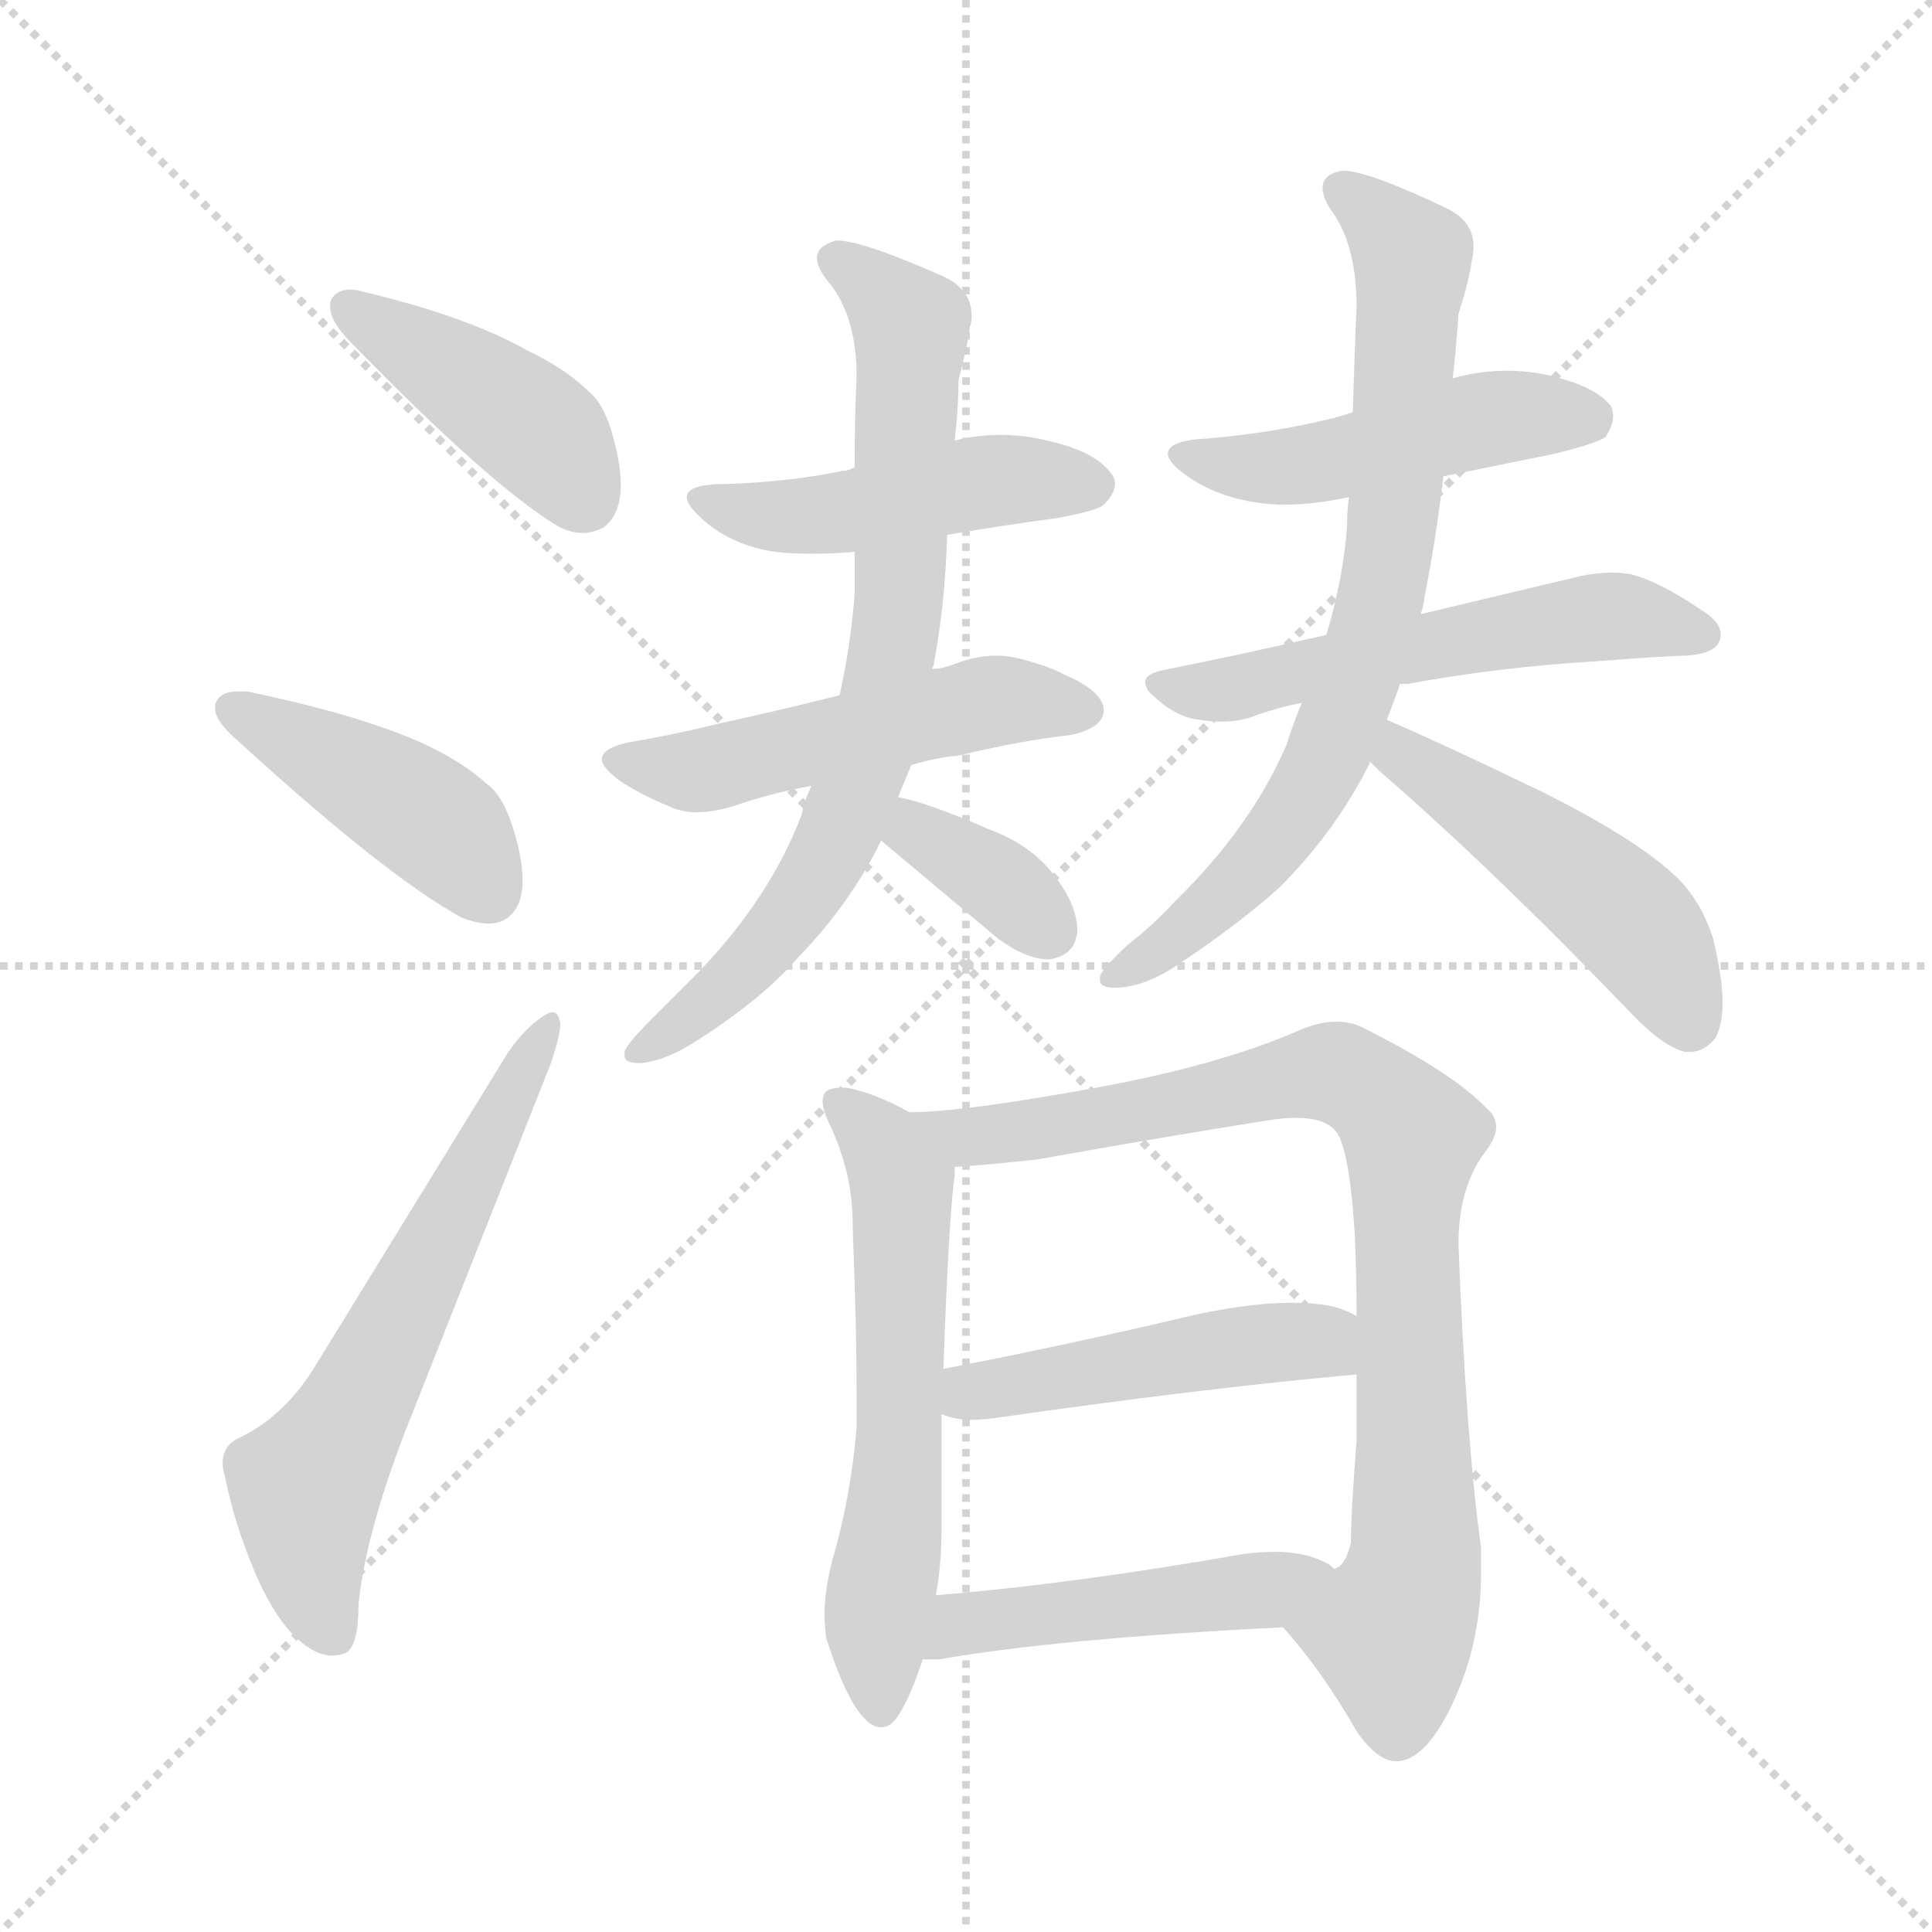 <svg xmlns="http://www.w3.org/2000/svg" version="1.1" viewBox="0 0 1024 1024">
  <g stroke="lightgray" stroke-dasharray="1,1" stroke-width="1" transform="scale(4, 4)">
    <line x1="0" y1="0" x2="256" y2="256" />
    <line x1="256" y1="0" x2="0" y2="256" />
    <line x1="128" y1="0" x2="128" y2="256" />
    <line x1="0" y1="128" x2="256" y2="128" />
  </g>
  <g transform="scale(1.0, -1.0) translate(0.0, -834.50)">
    <style type="text/css">
      
        @keyframes keyframes0 {
          from {
            stroke: blue;
            stroke-dashoffset: 423;
            stroke-width: 128;
          }
          58% {
            animation-timing-function: step-end;
            stroke: blue;
            stroke-dashoffset: 0;
            stroke-width: 128;
          }
          to {
            stroke: black;
            stroke-width: 1024;
          }
        }
        #make-me-a-hanzi-animation-0 {
          animation: keyframes0 0.594s both;
          animation-delay: 0s;
          animation-timing-function: linear;
        }
      
        @keyframes keyframes1 {
          from {
            stroke: blue;
            stroke-dashoffset: 427;
            stroke-width: 128;
          }
          58% {
            animation-timing-function: step-end;
            stroke: blue;
            stroke-dashoffset: 0;
            stroke-width: 128;
          }
          to {
            stroke: black;
            stroke-width: 1024;
          }
        }
        #make-me-a-hanzi-animation-1 {
          animation: keyframes1 0.597s both;
          animation-delay: 0.594s;
          animation-timing-function: linear;
        }
      
        @keyframes keyframes2 {
          from {
            stroke: blue;
            stroke-dashoffset: 615;
            stroke-width: 128;
          }
          67% {
            animation-timing-function: step-end;
            stroke: blue;
            stroke-dashoffset: 0;
            stroke-width: 128;
          }
          to {
            stroke: black;
            stroke-width: 1024;
          }
        }
        #make-me-a-hanzi-animation-2 {
          animation: keyframes2 0.75s both;
          animation-delay: 1.192s;
          animation-timing-function: linear;
        }
      
        @keyframes keyframes3 {
          from {
            stroke: blue;
            stroke-dashoffset: 468;
            stroke-width: 128;
          }
          60% {
            animation-timing-function: step-end;
            stroke: blue;
            stroke-dashoffset: 0;
            stroke-width: 128;
          }
          to {
            stroke: black;
            stroke-width: 1024;
          }
        }
        #make-me-a-hanzi-animation-3 {
          animation: keyframes3 0.631s both;
          animation-delay: 1.942s;
          animation-timing-function: linear;
        }
      
        @keyframes keyframes4 {
          from {
            stroke: blue;
            stroke-dashoffset: 507;
            stroke-width: 128;
          }
          62% {
            animation-timing-function: step-end;
            stroke: blue;
            stroke-dashoffset: 0;
            stroke-width: 128;
          }
          to {
            stroke: black;
            stroke-width: 1024;
          }
        }
        #make-me-a-hanzi-animation-4 {
          animation: keyframes4 0.663s both;
          animation-delay: 2.573s;
          animation-timing-function: linear;
        }
      
        @keyframes keyframes5 {
          from {
            stroke: blue;
            stroke-dashoffset: 743;
            stroke-width: 128;
          }
          71% {
            animation-timing-function: step-end;
            stroke: blue;
            stroke-dashoffset: 0;
            stroke-width: 128;
          }
          to {
            stroke: black;
            stroke-width: 1024;
          }
        }
        #make-me-a-hanzi-animation-5 {
          animation: keyframes5 0.855s both;
          animation-delay: 3.236s;
          animation-timing-function: linear;
        }
      
        @keyframes keyframes6 {
          from {
            stroke: blue;
            stroke-dashoffset: 355;
            stroke-width: 128;
          }
          54% {
            animation-timing-function: step-end;
            stroke: blue;
            stroke-dashoffset: 0;
            stroke-width: 128;
          }
          to {
            stroke: black;
            stroke-width: 1024;
          }
        }
        #make-me-a-hanzi-animation-6 {
          animation: keyframes6 0.539s both;
          animation-delay: 4.09s;
          animation-timing-function: linear;
        }
      
        @keyframes keyframes7 {
          from {
            stroke: blue;
            stroke-dashoffset: 478;
            stroke-width: 128;
          }
          61% {
            animation-timing-function: step-end;
            stroke: blue;
            stroke-dashoffset: 0;
            stroke-width: 128;
          }
          to {
            stroke: black;
            stroke-width: 1024;
          }
        }
        #make-me-a-hanzi-animation-7 {
          animation: keyframes7 0.639s both;
          animation-delay: 4.629s;
          animation-timing-function: linear;
        }
      
        @keyframes keyframes8 {
          from {
            stroke: blue;
            stroke-dashoffset: 550;
            stroke-width: 128;
          }
          64% {
            animation-timing-function: step-end;
            stroke: blue;
            stroke-dashoffset: 0;
            stroke-width: 128;
          }
          to {
            stroke: black;
            stroke-width: 1024;
          }
        }
        #make-me-a-hanzi-animation-8 {
          animation: keyframes8 0.698s both;
          animation-delay: 5.268s;
          animation-timing-function: linear;
        }
      
        @keyframes keyframes9 {
          from {
            stroke: blue;
            stroke-dashoffset: 743;
            stroke-width: 128;
          }
          71% {
            animation-timing-function: step-end;
            stroke: blue;
            stroke-dashoffset: 0;
            stroke-width: 128;
          }
          to {
            stroke: black;
            stroke-width: 1024;
          }
        }
        #make-me-a-hanzi-animation-9 {
          animation: keyframes9 0.855s both;
          animation-delay: 5.966s;
          animation-timing-function: linear;
        }
      
        @keyframes keyframes10 {
          from {
            stroke: blue;
            stroke-dashoffset: 480;
            stroke-width: 128;
          }
          61% {
            animation-timing-function: step-end;
            stroke: blue;
            stroke-dashoffset: 0;
            stroke-width: 128;
          }
          to {
            stroke: black;
            stroke-width: 1024;
          }
        }
        #make-me-a-hanzi-animation-10 {
          animation: keyframes10 0.641s both;
          animation-delay: 6.82s;
          animation-timing-function: linear;
        }
      
        @keyframes keyframes11 {
          from {
            stroke: blue;
            stroke-dashoffset: 591;
            stroke-width: 128;
          }
          66% {
            animation-timing-function: step-end;
            stroke: blue;
            stroke-dashoffset: 0;
            stroke-width: 128;
          }
          to {
            stroke: black;
            stroke-width: 1024;
          }
        }
        #make-me-a-hanzi-animation-11 {
          animation: keyframes11 0.731s both;
          animation-delay: 7.461s;
          animation-timing-function: linear;
        }
      
        @keyframes keyframes12 {
          from {
            stroke: blue;
            stroke-dashoffset: 851;
            stroke-width: 128;
          }
          73% {
            animation-timing-function: step-end;
            stroke: blue;
            stroke-dashoffset: 0;
            stroke-width: 128;
          }
          to {
            stroke: black;
            stroke-width: 1024;
          }
        }
        #make-me-a-hanzi-animation-12 {
          animation: keyframes12 0.943s both;
          animation-delay: 8.192s;
          animation-timing-function: linear;
        }
      
        @keyframes keyframes13 {
          from {
            stroke: blue;
            stroke-dashoffset: 469;
            stroke-width: 128;
          }
          60% {
            animation-timing-function: step-end;
            stroke: blue;
            stroke-dashoffset: 0;
            stroke-width: 128;
          }
          to {
            stroke: black;
            stroke-width: 1024;
          }
        }
        #make-me-a-hanzi-animation-13 {
          animation: keyframes13 0.632s both;
          animation-delay: 9.135s;
          animation-timing-function: linear;
        }
      
        @keyframes keyframes14 {
          from {
            stroke: blue;
            stroke-dashoffset: 469;
            stroke-width: 128;
          }
          60% {
            animation-timing-function: step-end;
            stroke: blue;
            stroke-dashoffset: 0;
            stroke-width: 128;
          }
          to {
            stroke: black;
            stroke-width: 1024;
          }
        }
        #make-me-a-hanzi-animation-14 {
          animation: keyframes14 0.632s both;
          animation-delay: 9.766s;
          animation-timing-function: linear;
        }
      
    </style>
    
      <path d="M 175 674 L 175 672 Q 175 664 186 653 Q 259 578 295 556 Q 302 552 309 552 Q 314 552 320 555 Q 329 562 329 577 Q 329 587 326 599 Q 321 620 312 627 Q 300 639 279 649 Q 247 667 192 680 Q 189 681 186 681 Q 177 681 175 674 Z" fill="lightgray" />
    
      <path d="M 114 461 L 114 459 Q 114 452 127 441 Q 206 369 245 348 Q 253 345 259 345 Q 265 345 269 348 Q 277 354 277 368 Q 277 378 273 392 Q 267 413 258 419 Q 245 431 223 441 Q 189 456 131 468 L 126 468 Q 116 468 114 461 Z" fill="lightgray" />
    
      <path d="M 119 53 Q 124 27 136 -1 Q 149 -30 164 -39 Q 170 -43 176 -43 Q 179 -43 182 -42 Q 190 -40 190 -16 Q 194 24 218 84 L 292 271 Q 297 286 297 292 Q 296 298 293 298 Q 291 298 288 296 Q 276 288 267 273 L 168 112 Q 152 85 128 73 Q 118 69 118 59 Q 118 56 119 53 Z" fill="lightgray" />
    
      <path d="M 502 551 Q 531 556 561 560 Q 582 564 585 567 Q 591 573 591 578 Q 591 580 590 582 Q 582 595 555 601 Q 543 604 530 604 Q 518 604 506 601 L 453 587 Q 450 585 447 585 Q 418 579 385 578 Q 364 578 364 571 Q 364 566 375 557 Q 390 545 411 542 Q 420 541 431 541 Q 441 541 453 542 L 502 551 Z" fill="lightgray" />
    
      <path d="M 483 429 Q 496 433 508 434 Q 541 442 568 445 Q 585 449 585 458 Q 585 468 564 477 Q 557 481 542 485 Q 535 487 528 487 Q 518 487 507 483 Q 500 480 494 480 L 445 466 Q 409 457 381 451 Q 357 445 333 441 Q 319 438 319 432 Q 319 428 328 421 Q 340 413 355 407 Q 361 404 369 404 Q 378 404 388 407 Q 408 414 430 418 L 483 429 Z" fill="lightgray" />
    
      <path d="M 369 318 L 345 294 Q 332 281 331 277 L 331 275 Q 331 271 339 271 Q 353 272 371 284 Q 405 306 423 327 Q 451 356 467 389 L 476 412 L 483 429 L 494 480 Q 495 482 495 483 Q 501 515 502 551 L 506 601 Q 508 618 508 633 Q 513 652 514 661 Q 515 664 515 667 Q 515 681 500 688 Q 457 707 444 707 L 443 707 Q 433 704 433 698 Q 433 692 440 684 Q 454 666 454 635 Q 453 615 453 587 L 453 542 L 453 520 Q 451 493 445 466 L 430 418 Q 426 409 425 403 Q 408 358 369 318 Z" fill="lightgray" />
    
      <path d="M 467 389 L 529 337 Q 544 326 556 326 Q 570 328 571 341 Q 571 353 562 366 Q 549 386 524 395 Q 492 409 476 412 C 447 418 444 408 467 389 Z" fill="lightgray" />
    
      <path d="M 765 582 L 824 594 Q 848 600 851 603 Q 855 609 855 614 Q 855 616 854 619 Q 846 630 819 636 Q 809 638 799 638 Q 784 638 770 634 L 717 616 Q 711 614 707 613 Q 675 605 639 602 Q 619 601 619 594 Q 619 589 631 581 Q 646 571 667 568 Q 674 567 681 567 Q 696 567 715 571 L 765 582 Z" fill="lightgray" />
    
      <path d="M 846 484 Q 885 487 894 487 Q 908 488 911 494 Q 912 496 912 498 Q 912 505 902 511 Q 880 526 865 530 Q 860 531 854 531 Q 846 531 837 529 L 753 509 L 703 498 Q 660 488 615 479 Q 607 477 607 473 Q 607 469 612 465 Q 624 454 636 453 Q 642 452 647 452 Q 655 452 662 454 Q 675 459 690 462 L 742 472 L 746 472 Q 795 481 846 484 Z" fill="lightgray" />
    
      <path d="M 753 509 Q 755 515 755 518 Q 761 548 765 582 L 770 634 Q 772 652 773 668 Q 779 687 780 696 Q 781 700 781 704 Q 781 717 767 724 Q 725 744 712 744 L 711 744 Q 701 742 701 735 Q 701 729 707 721 Q 719 703 719 672 Q 718 650 717 616 L 715 571 Q 714 565 714 556 Q 712 528 703 498 L 690 462 Q 685 450 682 440 Q 663 396 623 357 Q 610 343 598 334 Q 584 321 583 317 L 583 315 Q 583 311 591 311 Q 606 311 624 323 Q 657 345 678 364 Q 708 394 726 430 L 726 431 L 735 453 Q 739 463 742 472 L 753 509 Z" fill="lightgray" />
    
      <path d="M 726 431 L 731 426 Q 792 373 864 298 Q 881 280 893 277 L 896 277 Q 903 277 909 284 Q 913 291 913 303 Q 913 316 908 337 Q 901 359 886 372 Q 865 391 817 415 Q 763 441 735 453 C 707 465 705 452 726 431 Z" fill="lightgray" />
    
      <path d="M 482 245 Q 464 255 449 258 L 446 258 Q 439 258 437 255 Q 436 253 436 251 Q 436 246 440 238 Q 446 225 449 212 Q 452 200 452 182 Q 454 131 454 98 L 454 78 Q 451 41 441 7 Q 437 -9 437 -21 Q 437 -28 438 -34 Q 448 -65 457 -75 Q 462 -81 467 -81 Q 472 -81 476 -75 Q 483 -64 489 -45 L 496 -11 Q 499 5 499 23 L 499 85 L 500 109 Q 503 192 506 211 L 506 216 C 507 232 507 232 482 245 Z" fill="lightgray" />
    
      <path d="M 773 175 Q 773 206 788 225 Q 793 232 793 237 Q 793 243 788 247 Q 770 266 722 290 Q 716 293 708 293 Q 700 293 690 289 Q 647 270 581 258 Q 510 245 482 245 C 452 243 476 214 506 216 Q 523 217 550 220 Q 617 232 674 241 Q 681 242 687 242 Q 701 242 707 236 Q 715 229 718 181 Q 719 161 719 137 L 719 106 L 719 71 Q 716 32 716 17 Q 713 4 707 3 C 693 -23 674 -21 680 -28 Q 700 -50 719 -83 Q 730 -99 740 -99 Q 756 -99 771 -66 Q 785 -35 785 1 L 785 14 Q 777 72 773 175 Z" fill="lightgray" />
    
      <path d="M 499 85 Q 506 82 515 82 Q 521 82 528 83 Q 640 99 719 106 C 749 109 746 124 719 137 Q 710 142 701 143 Q 694 144 684 144 Q 664 144 635 138 Q 563 121 500 109 C 471 103 470 94 499 85 Z" fill="lightgray" />
    
      <path d="M 489 -45 L 498 -45 Q 560 -34 680 -28 C 710 -26 732 -14 707 3 Q 704 6 703 6 Q 692 12 676 12 Q 668 12 660 11 Q 569 -5 496 -11 C 466 -14 459 -45 489 -45 Z" fill="lightgray" />
    
    
      <clipPath id="make-me-a-hanzi-clip-0">
        <path d="M 175 674 L 175 672 Q 175 664 186 653 Q 259 578 295 556 Q 302 552 309 552 Q 314 552 320 555 Q 329 562 329 577 Q 329 587 326 599 Q 321 620 312 627 Q 300 639 279 649 Q 247 667 192 680 Q 189 681 186 681 Q 177 681 175 674 Z" />
      </clipPath>
      <path clip-path="url(#make-me-a-hanzi-clip-0)" d="M 183 673 L 290 602 L 310 569" fill="none" id="make-me-a-hanzi-animation-0" stroke-dasharray="295 590" stroke-linecap="round" />
    
      <clipPath id="make-me-a-hanzi-clip-1">
        <path d="M 114 461 L 114 459 Q 114 452 127 441 Q 206 369 245 348 Q 253 345 259 345 Q 265 345 269 348 Q 277 354 277 368 Q 277 378 273 392 Q 267 413 258 419 Q 245 431 223 441 Q 189 456 131 468 L 126 468 Q 116 468 114 461 Z" />
      </clipPath>
      <path clip-path="url(#make-me-a-hanzi-clip-1)" d="M 123 460 L 225 402 L 260 361" fill="none" id="make-me-a-hanzi-animation-1" stroke-dasharray="299 598" stroke-linecap="round" />
    
      <clipPath id="make-me-a-hanzi-clip-2">
        <path d="M 119 53 Q 124 27 136 -1 Q 149 -30 164 -39 Q 170 -43 176 -43 Q 179 -43 182 -42 Q 190 -40 190 -16 Q 194 24 218 84 L 292 271 Q 297 286 297 292 Q 296 298 293 298 Q 291 298 288 296 Q 276 288 267 273 L 168 112 Q 152 85 128 73 Q 118 69 118 59 Q 118 56 119 53 Z" />
      </clipPath>
      <path clip-path="url(#make-me-a-hanzi-clip-2)" d="M 177 -32 L 164 3 L 162 44 L 292 293" fill="none" id="make-me-a-hanzi-animation-2" stroke-dasharray="487 974" stroke-linecap="round" />
    
      <clipPath id="make-me-a-hanzi-clip-3">
        <path d="M 502 551 Q 531 556 561 560 Q 582 564 585 567 Q 591 573 591 578 Q 591 580 590 582 Q 582 595 555 601 Q 543 604 530 604 Q 518 604 506 601 L 453 587 Q 450 585 447 585 Q 418 579 385 578 Q 364 578 364 571 Q 364 566 375 557 Q 390 545 411 542 Q 420 541 431 541 Q 441 541 453 542 L 502 551 Z" />
      </clipPath>
      <path clip-path="url(#make-me-a-hanzi-clip-3)" d="M 370 570 L 426 561 L 525 580 L 579 577" fill="none" id="make-me-a-hanzi-animation-3" stroke-dasharray="340 680" stroke-linecap="round" />
    
      <clipPath id="make-me-a-hanzi-clip-4">
        <path d="M 483 429 Q 496 433 508 434 Q 541 442 568 445 Q 585 449 585 458 Q 585 468 564 477 Q 557 481 542 485 Q 535 487 528 487 Q 518 487 507 483 Q 500 480 494 480 L 445 466 Q 409 457 381 451 Q 357 445 333 441 Q 319 438 319 432 Q 319 428 328 421 Q 340 413 355 407 Q 361 404 369 404 Q 378 404 388 407 Q 408 414 430 418 L 483 429 Z" />
      </clipPath>
      <path clip-path="url(#make-me-a-hanzi-clip-4)" d="M 328 430 L 378 427 L 519 462 L 575 459" fill="none" id="make-me-a-hanzi-animation-4" stroke-dasharray="379 758" stroke-linecap="round" />
    
      <clipPath id="make-me-a-hanzi-clip-5">
        <path d="M 369 318 L 345 294 Q 332 281 331 277 L 331 275 Q 331 271 339 271 Q 353 272 371 284 Q 405 306 423 327 Q 451 356 467 389 L 476 412 L 483 429 L 494 480 Q 495 482 495 483 Q 501 515 502 551 L 506 601 Q 508 618 508 633 Q 513 652 514 661 Q 515 664 515 667 Q 515 681 500 688 Q 457 707 444 707 L 443 707 Q 433 704 433 698 Q 433 692 440 684 Q 454 666 454 635 Q 453 615 453 587 L 453 542 L 453 520 Q 451 493 445 466 L 430 418 Q 426 409 425 403 Q 408 358 369 318 Z" />
      </clipPath>
      <path clip-path="url(#make-me-a-hanzi-clip-5)" d="M 444 696 L 483 661 L 476 506 L 462 440 L 445 392 L 424 356 L 391 317 L 337 276" fill="none" id="make-me-a-hanzi-animation-5" stroke-dasharray="615 1230" stroke-linecap="round" />
    
      <clipPath id="make-me-a-hanzi-clip-6">
        <path d="M 467 389 L 529 337 Q 544 326 556 326 Q 570 328 571 341 Q 571 353 562 366 Q 549 386 524 395 Q 492 409 476 412 C 447 418 444 408 467 389 Z" />
      </clipPath>
      <path clip-path="url(#make-me-a-hanzi-clip-6)" d="M 479 404 L 556 341" fill="none" id="make-me-a-hanzi-animation-6" stroke-dasharray="227 454" stroke-linecap="round" />
    
      <clipPath id="make-me-a-hanzi-clip-7">
        <path d="M 765 582 L 824 594 Q 848 600 851 603 Q 855 609 855 614 Q 855 616 854 619 Q 846 630 819 636 Q 809 638 799 638 Q 784 638 770 634 L 717 616 Q 711 614 707 613 Q 675 605 639 602 Q 619 601 619 594 Q 619 589 631 581 Q 646 571 667 568 Q 674 567 681 567 Q 696 567 715 571 L 765 582 Z" />
      </clipPath>
      <path clip-path="url(#make-me-a-hanzi-clip-7)" d="M 625 594 L 685 587 L 793 613 L 843 614" fill="none" id="make-me-a-hanzi-animation-7" stroke-dasharray="350 700" stroke-linecap="round" />
    
      <clipPath id="make-me-a-hanzi-clip-8">
        <path d="M 846 484 Q 885 487 894 487 Q 908 488 911 494 Q 912 496 912 498 Q 912 505 902 511 Q 880 526 865 530 Q 860 531 854 531 Q 846 531 837 529 L 753 509 L 703 498 Q 660 488 615 479 Q 607 477 607 473 Q 607 469 612 465 Q 624 454 636 453 Q 642 452 647 452 Q 655 452 662 454 Q 675 459 690 462 L 742 472 L 746 472 Q 795 481 846 484 Z" />
      </clipPath>
      <path clip-path="url(#make-me-a-hanzi-clip-8)" d="M 614 472 L 652 469 L 845 507 L 903 498" fill="none" id="make-me-a-hanzi-animation-8" stroke-dasharray="422 844" stroke-linecap="round" />
    
      <clipPath id="make-me-a-hanzi-clip-9">
        <path d="M 753 509 Q 755 515 755 518 Q 761 548 765 582 L 770 634 Q 772 652 773 668 Q 779 687 780 696 Q 781 700 781 704 Q 781 717 767 724 Q 725 744 712 744 L 711 744 Q 701 742 701 735 Q 701 729 707 721 Q 719 703 719 672 Q 718 650 717 616 L 715 571 Q 714 565 714 556 Q 712 528 703 498 L 690 462 Q 685 450 682 440 Q 663 396 623 357 Q 610 343 598 334 Q 584 321 583 317 L 583 315 Q 583 311 591 311 Q 606 311 624 323 Q 657 345 678 364 Q 708 394 726 430 L 726 431 L 735 453 Q 739 463 742 472 L 753 509 Z" />
      </clipPath>
      <path clip-path="url(#make-me-a-hanzi-clip-9)" d="M 712 733 L 733 718 L 748 696 L 730 509 L 704 434 L 670 381 L 624 337 L 589 316" fill="none" id="make-me-a-hanzi-animation-9" stroke-dasharray="615 1230" stroke-linecap="round" />
    
      <clipPath id="make-me-a-hanzi-clip-10">
        <path d="M 726 431 L 731 426 Q 792 373 864 298 Q 881 280 893 277 L 896 277 Q 903 277 909 284 Q 913 291 913 303 Q 913 316 908 337 Q 901 359 886 372 Q 865 391 817 415 Q 763 441 735 453 C 707 465 705 452 726 431 Z" />
      </clipPath>
      <path clip-path="url(#make-me-a-hanzi-clip-10)" d="M 738 445 L 746 432 L 861 350 L 895 292" fill="none" id="make-me-a-hanzi-animation-10" stroke-dasharray="352 704" stroke-linecap="round" />
    
      <clipPath id="make-me-a-hanzi-clip-11">
        <path d="M 482 245 Q 464 255 449 258 L 446 258 Q 439 258 437 255 Q 436 253 436 251 Q 436 246 440 238 Q 446 225 449 212 Q 452 200 452 182 Q 454 131 454 98 L 454 78 Q 451 41 441 7 Q 437 -9 437 -21 Q 437 -28 438 -34 Q 448 -65 457 -75 Q 462 -81 467 -81 Q 472 -81 476 -75 Q 483 -64 489 -45 L 496 -11 Q 499 5 499 23 L 499 85 L 500 109 Q 503 192 506 211 L 506 216 C 507 232 507 232 482 245 Z" />
      </clipPath>
      <path clip-path="url(#make-me-a-hanzi-clip-11)" d="M 443 251 L 467 229 L 478 207 L 477 77 L 465 -17 L 467 -70" fill="none" id="make-me-a-hanzi-animation-11" stroke-dasharray="463 926" stroke-linecap="round" />
    
      <clipPath id="make-me-a-hanzi-clip-12">
        <path d="M 773 175 Q 773 206 788 225 Q 793 232 793 237 Q 793 243 788 247 Q 770 266 722 290 Q 716 293 708 293 Q 700 293 690 289 Q 647 270 581 258 Q 510 245 482 245 C 452 243 476 214 506 216 Q 523 217 550 220 Q 617 232 674 241 Q 681 242 687 242 Q 701 242 707 236 Q 715 229 718 181 Q 719 161 719 137 L 719 106 L 719 71 Q 716 32 716 17 Q 713 4 707 3 C 693 -23 674 -21 680 -28 Q 700 -50 719 -83 Q 730 -99 740 -99 Q 756 -99 771 -66 Q 785 -35 785 1 L 785 14 Q 777 72 773 175 Z" />
      </clipPath>
      <path clip-path="url(#make-me-a-hanzi-clip-12)" d="M 487 241 L 513 232 L 540 234 L 709 266 L 744 239 L 750 8 L 737 -30 L 740 -83" fill="none" id="make-me-a-hanzi-animation-12" stroke-dasharray="723 1446" stroke-linecap="round" />
    
      <clipPath id="make-me-a-hanzi-clip-13">
        <path d="M 499 85 Q 506 82 515 82 Q 521 82 528 83 Q 640 99 719 106 C 749 109 746 124 719 137 Q 710 142 701 143 Q 694 144 684 144 Q 664 144 635 138 Q 563 121 500 109 C 471 103 470 94 499 85 Z" />
      </clipPath>
      <path clip-path="url(#make-me-a-hanzi-clip-13)" d="M 505 91 L 524 99 L 658 121 L 695 124 L 712 114" fill="none" id="make-me-a-hanzi-animation-13" stroke-dasharray="341 682" stroke-linecap="round" />
    
      <clipPath id="make-me-a-hanzi-clip-14">
        <path d="M 489 -45 L 498 -45 Q 560 -34 680 -28 C 710 -26 732 -14 707 3 Q 704 6 703 6 Q 692 12 676 12 Q 668 12 660 11 Q 569 -5 496 -11 C 466 -14 459 -45 489 -45 Z" />
      </clipPath>
      <path clip-path="url(#make-me-a-hanzi-clip-14)" d="M 494 -40 L 518 -25 L 701 -1" fill="none" id="make-me-a-hanzi-animation-14" stroke-dasharray="341 682" stroke-linecap="round" />
    
  </g>
</svg>